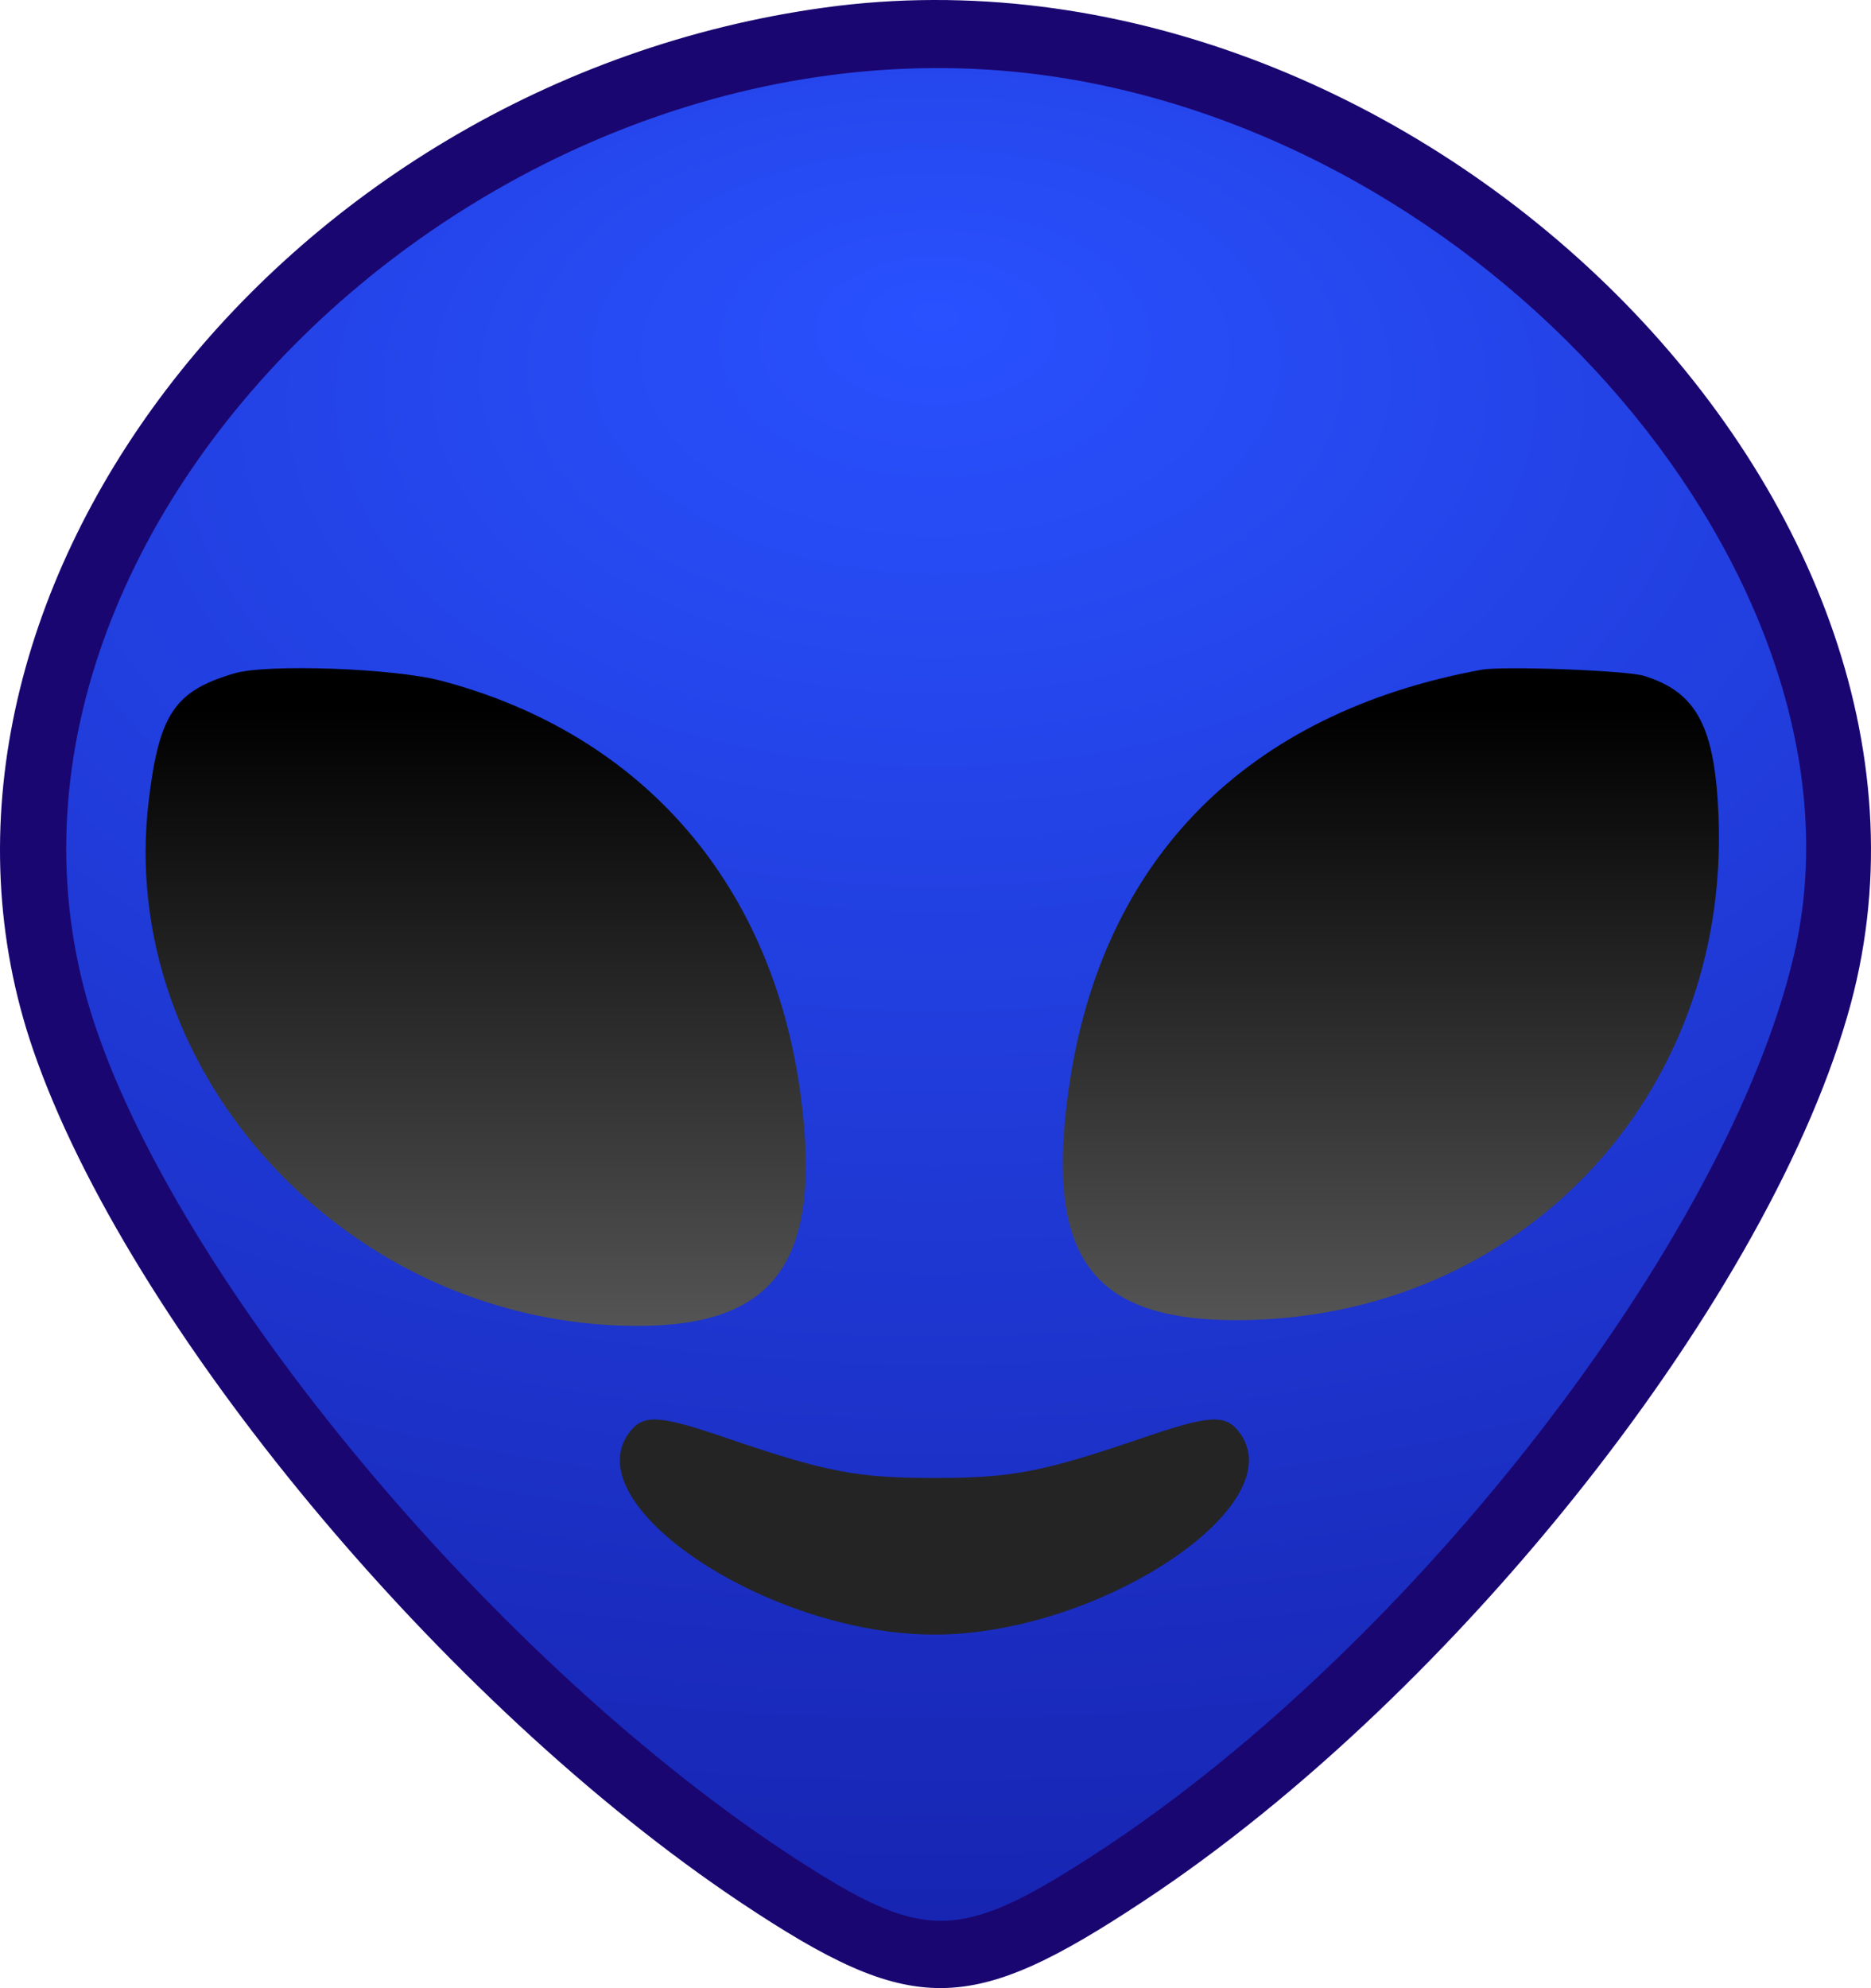 <?xml version="1.0" encoding="UTF-8" standalone="no"?>
<svg
   xmlns:dc="http://purl.org/dc/elements/1.1/"
   xmlns:cc="http://creativecommons.org/ns#"
   xmlns:rdf="http://www.w3.org/1999/02/22-rdf-syntax-ns#"
   xmlns:svg="http://www.w3.org/2000/svg"
   xmlns="http://www.w3.org/2000/svg"
   xmlns:xlink="http://www.w3.org/1999/xlink"
   xmlns:sodipodi="http://sodipodi.sourceforge.net/DTD/sodipodi-0.dtd"
   xmlns:inkscape="http://www.inkscape.org/namespaces/inkscape"
   version="1.0"
   width="524.114"
   height="556.839"
   viewBox="0 0 393.085 417.629"
   preserveAspectRatio="xMidYMid meet"
   id="svg20"
   sodipodi:docname="alien-04.svg"
   inkscape:version="1.0 (4035a4fb49, 2020-05-01)">
  <defs
     id="defs24">
    <linearGradient
       id="linearGradient930"
       inkscape:collect="always">
      <stop
         id="stop926"
         offset="0"
         style="stop-color:#000000;stop-opacity:1" />
      <stop
         id="stop928"
         offset="1"
         style="stop-color:#545454;stop-opacity:1" />
    </linearGradient>
    <linearGradient
       inkscape:collect="always"
       id="linearGradient918">
      <stop
         style="stop-color:#000000;stop-opacity:1"
         offset="0"
         id="stop914" />
      <stop
         style="stop-color:#545454;stop-opacity:1"
         offset="1"
         id="stop916" />
    </linearGradient>
    <linearGradient
       inkscape:collect="always"
       id="linearGradient884">
      <stop
         style="stop-color:#2951ff;stop-opacity:1"
         offset="0"
         id="stop880" />
      <stop
         style="stop-color:#080072;stop-opacity:1"
         offset="1"
         id="stop882" />
    </linearGradient>
    <radialGradient
       inkscape:collect="always"
       xlink:href="#linearGradient884"
       id="radialGradient894"
       cx="4502.728"
       cy="30548.045"
       fx="4502.728"
       fy="31414.48"
       r="3816.28"
       gradientTransform="matrix(4.282,5.8663803e-6,1.737672e-7,2.633,-14776.131,-63870.094)"
       gradientUnits="userSpaceOnUse" />
    <linearGradient
       inkscape:collect="always"
       xlink:href="#linearGradient930"
       id="linearGradient920"
       x1="2572.714"
       y1="17180"
       x2="2572.714"
       y2="14591.025"
       gradientUnits="userSpaceOnUse" />
    <linearGradient
       inkscape:collect="always"
       xlink:href="#linearGradient918"
       id="linearGradient922"
       x1="6418.149"
       y1="17180"
       x2="6418.149"
       y2="14616.192"
       gradientUnits="userSpaceOnUse" />
  </defs>
  <sodipodi:namedview
     pagecolor="#ffffff"
     bordercolor="#666666"
     borderopacity="1"
     objecttolerance="10"
     gridtolerance="10"
     guidetolerance="10"
     inkscape:pageopacity="0"
     inkscape:pageshadow="2"
     inkscape:window-width="1600"
     inkscape:window-height="877"
     id="namedview22"
     showgrid="false"
     units="px"
     inkscape:snap-bbox="true"
     showguides="true"
     inkscape:guide-bbox="true"
     inkscape:zoom="0.64"
     inkscape:cx="416.9035"
     inkscape:cy="381.79326"
     inkscape:window-x="1072"
     inkscape:window-y="843"
     inkscape:window-maximized="1"
     inkscape:current-layer="g18"
     inkscape:document-rotation="0" />
  <g
     transform="matrix(0.05,0,0,-0.05,-28.691,1008.079)"
     fill="#000000"
     stroke="none"
     id="g18">
    <path
       style="fill:url(#radialGradient894);fill-opacity:1;stroke-width:1.005;stroke-miterlimit:4;stroke-dasharray:none"
       id="path36"
       d="M 4040,20010 C 1736,19694 190,17621 833,15751 c 397,-1154 1689,-2656 2947,-3495 718,-478 776,-477 1510,9 1317,870 2615,2467 2941,3681 574,2140 -1756,4398 -4191,4064 z"
       sodipodi:nodetypes="cccccc"
       inkscape:transform-center-y="135.57183" />
    <path
       d="M 4040,20130 C 1736,19814 70,17621 713,15751 c 397,-1154 1719,-2746 2977,-3585 718,-478 956,-477 1690,9 1317,870 2645,2557 2971,3771 574,2140 -1876,4518 -4311,4184 z m 1075,-309 c 1852,-341 3347,-2173 2997,-3671 -278,-1193 -1603,-2904 -2914,-3763 -572,-375 -726,-385 -1218,-75 -1256,790 -2631,2411 -3009,3548 -690,2076 1744,4403 4144,3961 z"
       id="path8"
       style="fill:#1a0671;fill-opacity:1" />
    <path
       d="m 1560,17333 c -252,-74 -317,-170 -361,-533 -140,-1151 841,-2207 2051,-2209 577,-1 774,267 692,939 -110,905 -659,1546 -1516,1772 -199,52 -727,71 -866,31 z"
       id="path10"
       sodipodi:nodetypes="cccccc"
       style="fill:url(#linearGradient920);fill-opacity:1" />
    <path
       d="m 6800,17348 c -987,-181 -1596,-795 -1734,-1752 -104,-715 92,-984 714,-981 1177,7 2061,935 2015,2115 -15,378 -91,523 -313,592 -73,23 -590,42 -682,26 z"
       id="path12"
       sodipodi:nodetypes="cccccc"
       style="fill:url(#linearGradient922);fill-opacity:1" />
    <path
       d="m 3221,14147 c -240,-306 580,-853 1279,-853 697,0 1519,548 1279,853 -58,74 -126,69 -411,-29 -414,-141 -542,-166 -868,-166 -326,0 -454,25 -868,166 -285,98 -353,103 -411,29 z"
       id="path14"
       sodipodi:nodetypes="csccscc"
       style="fill:#242424;fill-opacity:1;stroke-width:1" />
  </g>
</svg>
